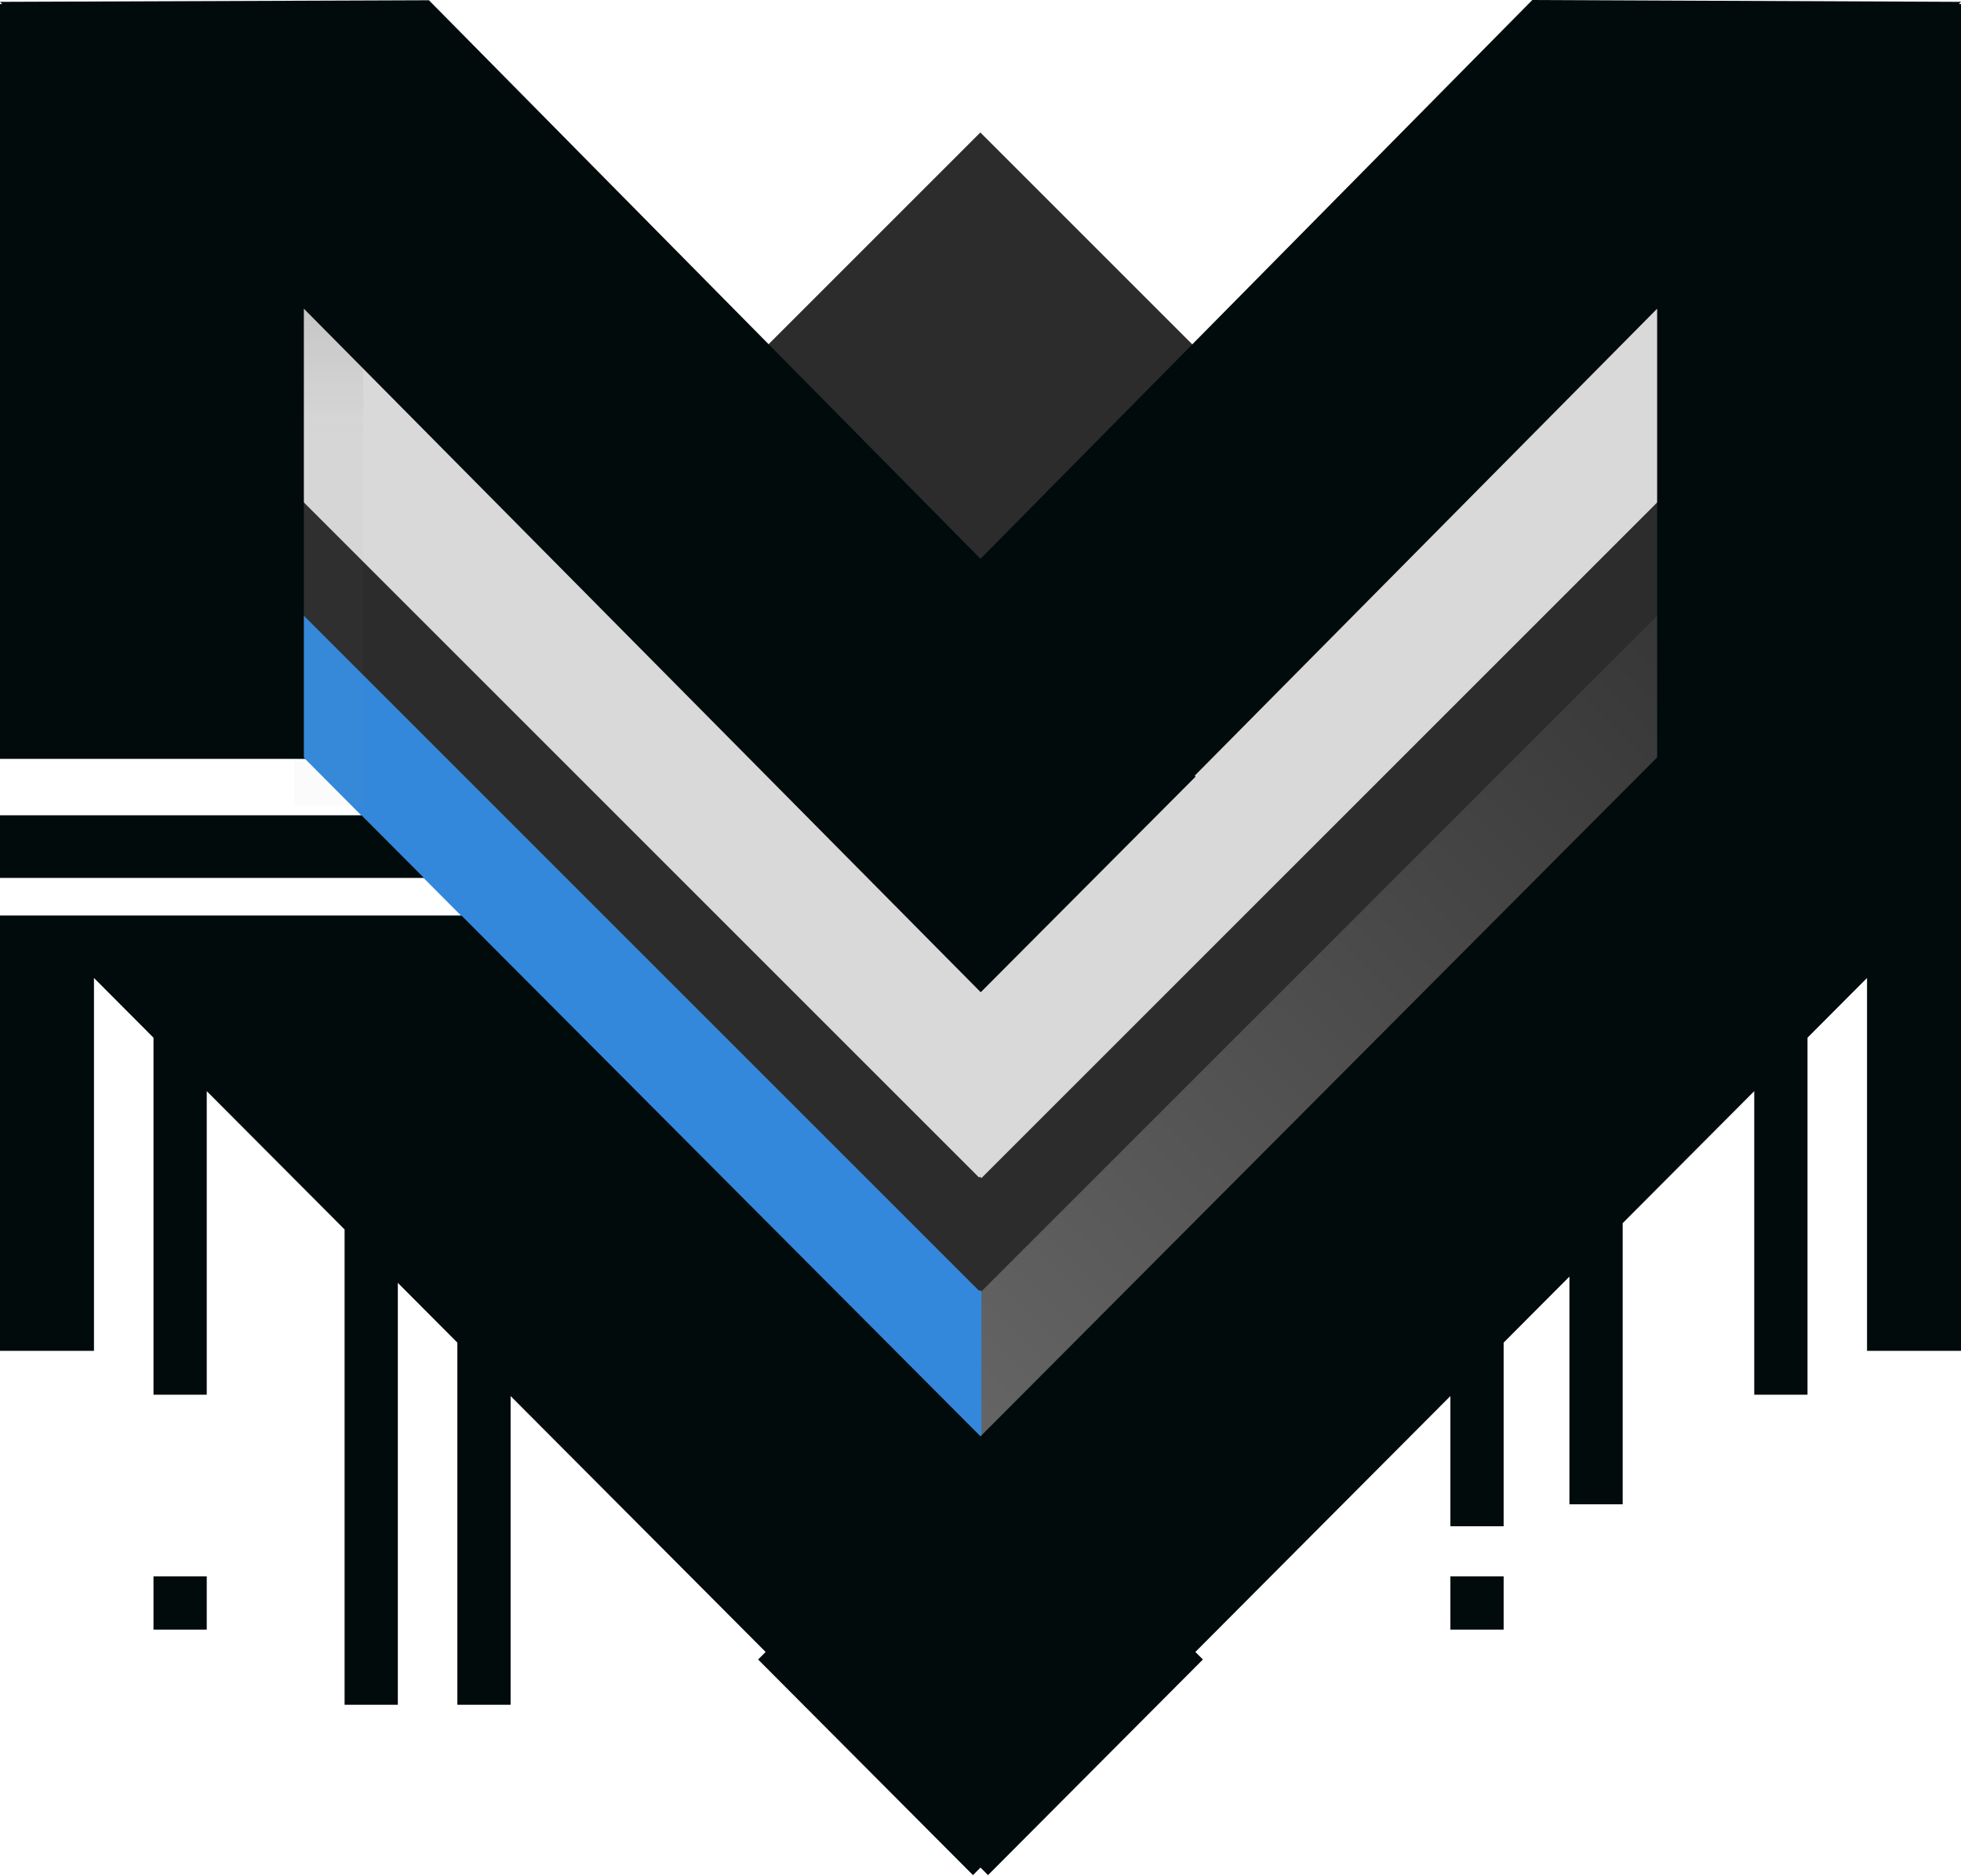 <svg width="626" height="599" viewBox="0 0 626 599" fill="none" xmlns="http://www.w3.org/2000/svg">
<rect x="216.435" y="138.814" width="136.502" height="136.502" transform="rotate(-45 216.435 138.814)" fill="#2C2C2C"/>
<rect x="463" y="503.292" width="17" height="17" fill="#020B0C"/>
<rect x="49" y="503.292" width="17" height="17" fill="#020B0C"/>
<path fill-rule="evenodd" clip-rule="evenodd" d="M313.012 359.011L94.293 140.292L58 176.584L312.551 431.135L312.832 430.854L313.293 431.315L567.843 176.764L531.551 140.472L313.012 359.011Z" fill="#1E1E1E"/>
<path d="M95.293 171.292L349.843 425.843L314.5 460.5L60.934 205.65L95.293 171.292Z" fill="#3488dc"/>
<path d="M531.551 170.472L313.293 388.73L313.293 461.315L567.843 206.764L531.551 170.472Z" fill="url(#paint0_linear_505_1462)"/>
<path fill-rule="evenodd" clip-rule="evenodd" d="M313.012 340.011L94.293 121.292L58 157.584L312.551 412.135L312.832 411.854L313.293 412.315L567.843 157.764L531.551 121.472L313.012 340.011Z" fill="#2C2C2C"/>
<path fill-rule="evenodd" clip-rule="evenodd" d="M313.012 303.831L94.293 85.112L58 121.405L312.551 375.955L312.832 375.674L313.293 376.135L567.843 121.585L531.551 85.292L313.012 303.831Z" fill="#D9D9D9"/>
<rect x="94" y="91.292" width="22" height="166" fill="url(#paint1_linear_505_1462)" fill-opacity="0.18"/>
<path fill-rule="evenodd" clip-rule="evenodd" d="M489.154 0L313.001 178.411L136.926 0.081L0 0.588L0.697 1.292H0L0 234.292H0V242.292H97.487L97 241.803L97 98.558L313.075 316.796L381.666 247.956L381.376 247.662L529 98.559V241.803L313 458.585L147.307 292.292H0V431.292H30V312.24L49 331.309V445.292H66V348.371L110 392.53V544.292H127V409.592L146 428.66V544.292H163V445.722L244.408 527.425L242.006 529.836L310.598 598.676L313 596.265L315.402 598.676L383.994 529.836L381.592 527.425L463 445.722V487.292H480V428.66L501 407.584V480.292H518V390.523L560 348.371V445.292H577V331.309L596 312.24V431.292H626L626 309.292V1.292H625.303L626 0.588L489.154 0ZM0 280.292H135.35L115.422 260.292H0V280.292Z" fill="#020B0C"/>
<defs>
<linearGradient id="paint0_linear_505_1462" x1="295.146" y1="443.169" x2="549.697" y2="188.618" gradientUnits="userSpaceOnUse">
<stop stop-color="#666565"/>
<stop offset="1" stop-color="#343434"/>
</linearGradient>
<linearGradient id="paint1_linear_505_1462" x1="105" y1="91.292" x2="105" y2="257.292" gradientUnits="userSpaceOnUse">
<stop stop-color="#232323" stop-opacity="0.75"/>
<stop offset="0.295" stop-color="#898989" stop-opacity="0.18"/>
</linearGradient>
</defs>
</svg>
